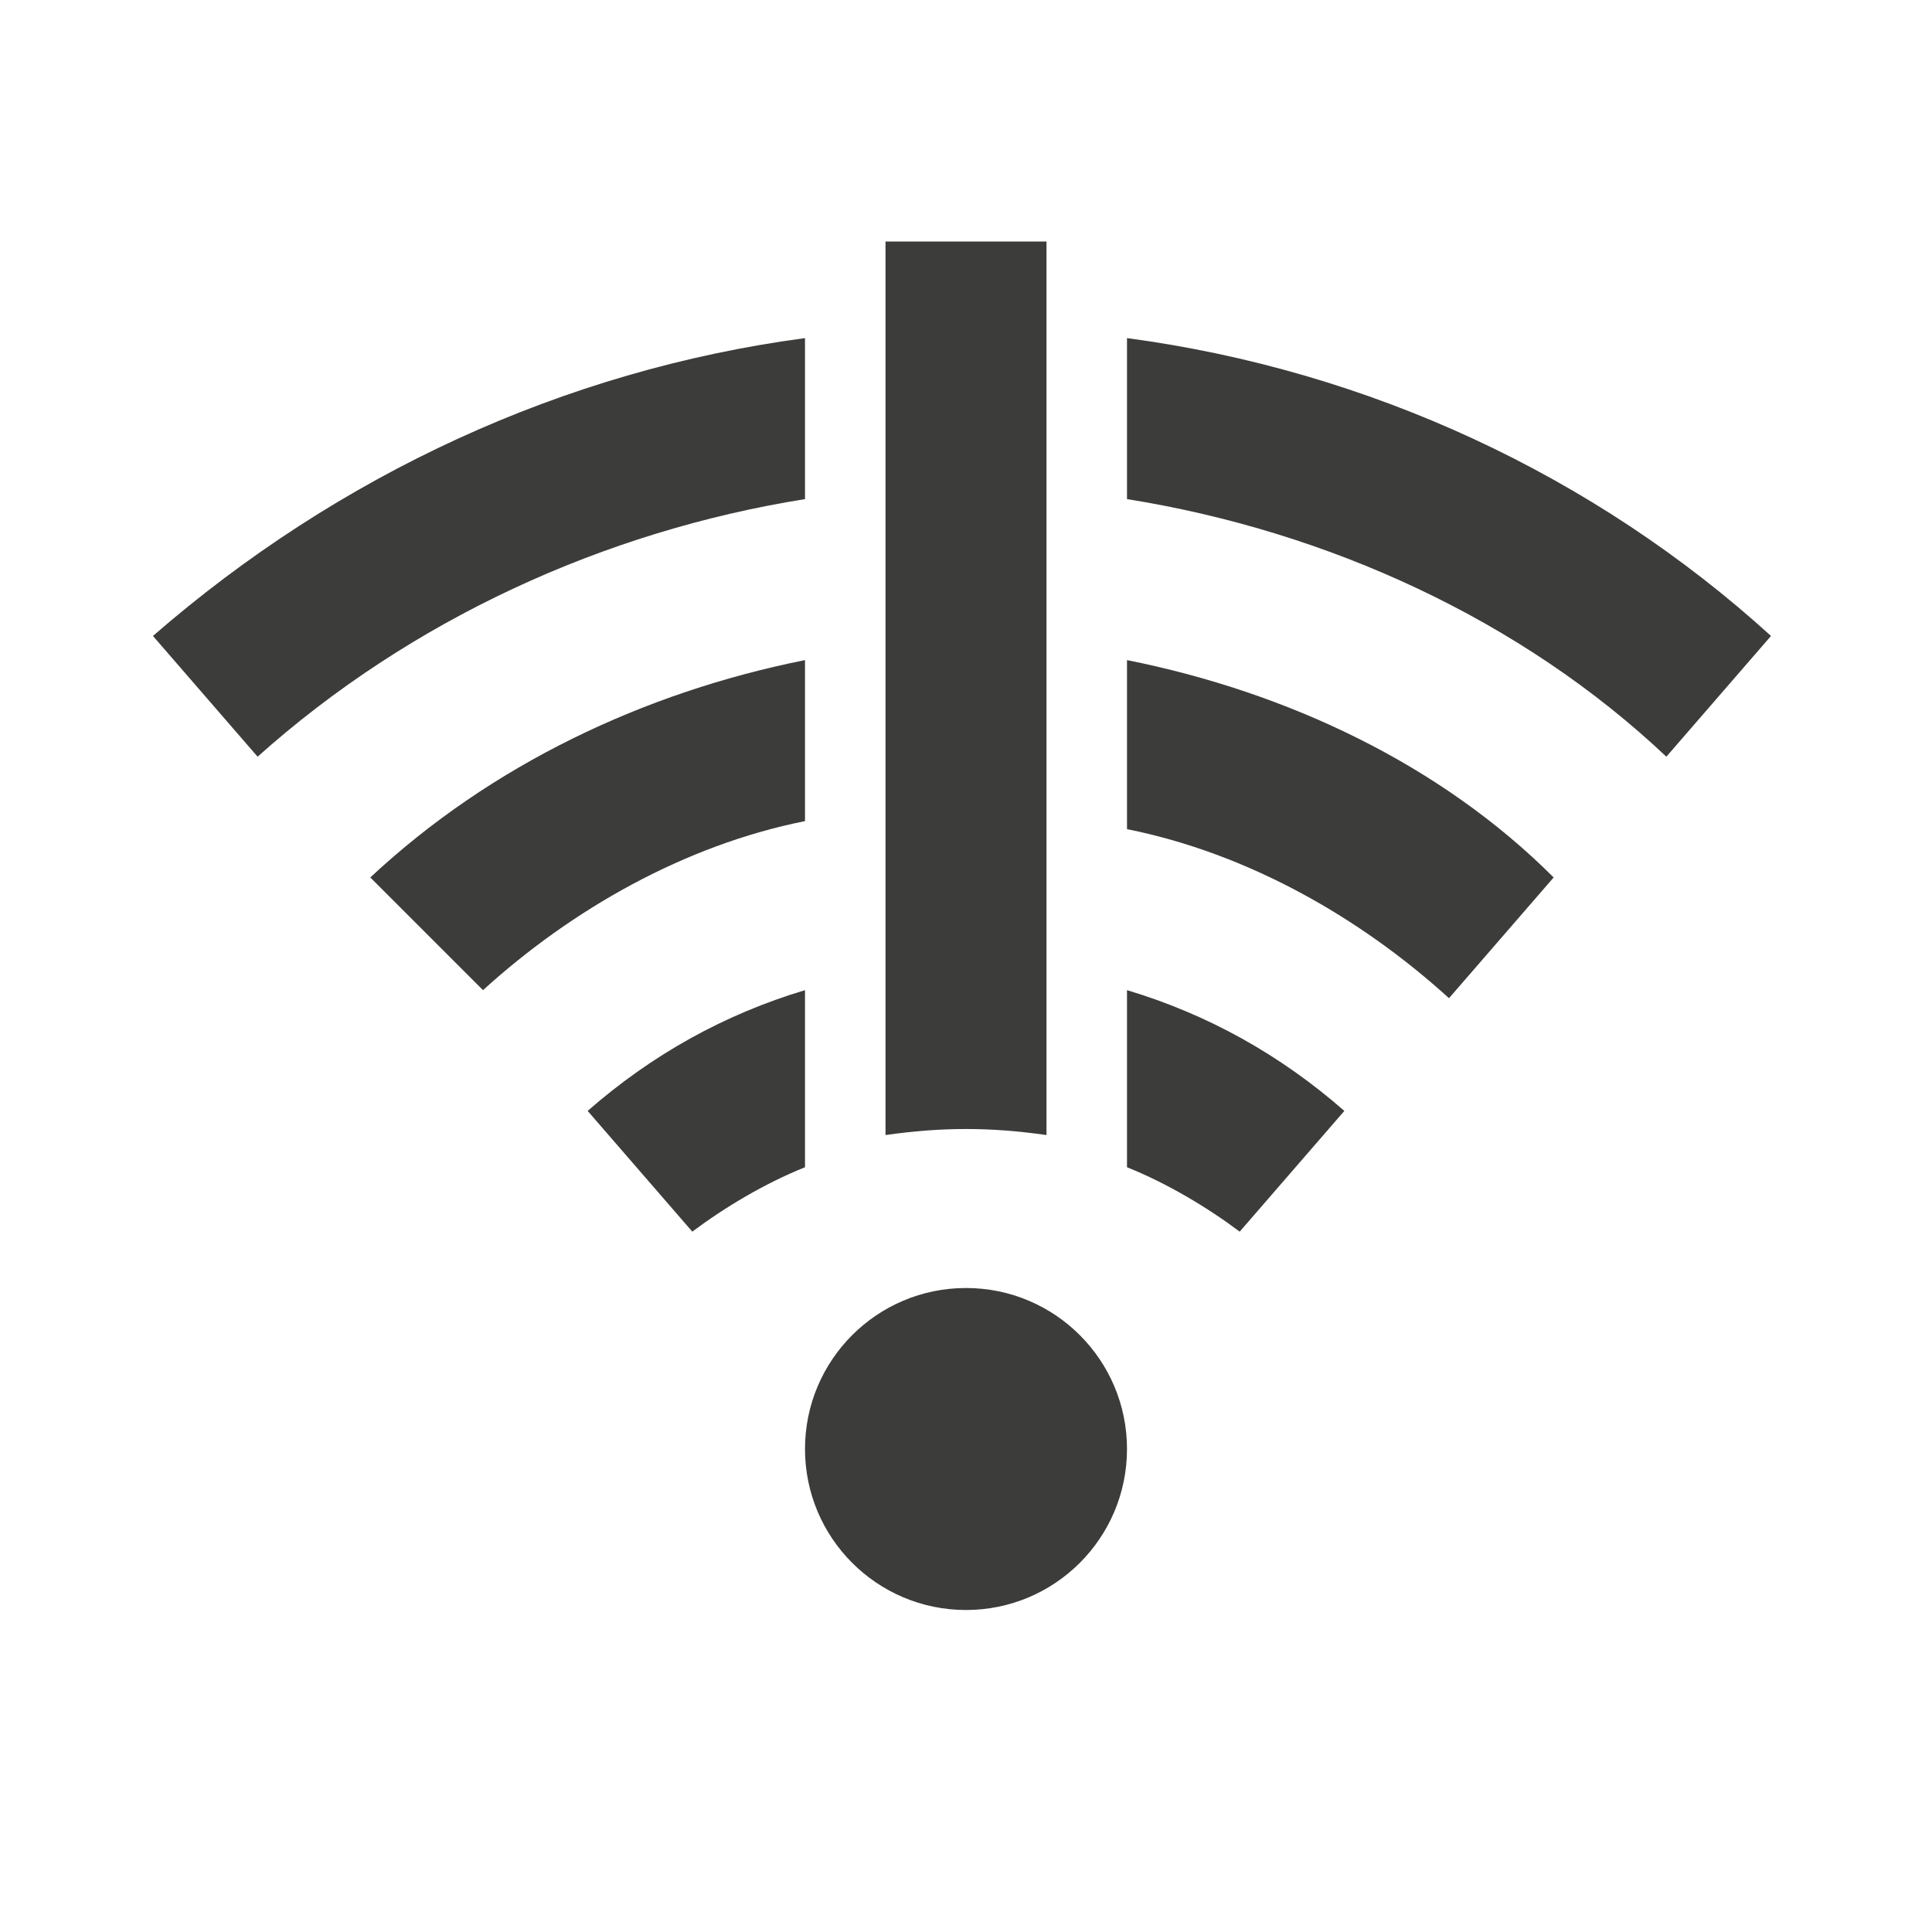 <?xml version="1.0" encoding="utf-8"?>
<!-- Generator: Adobe Illustrator 27.2.0, SVG Export Plug-In . SVG Version: 6.00 Build 0)  -->
<svg version="1.1" id="ic_error_connection" shape-rendering="geometricPrecision"
	 xmlns="http://www.w3.org/2000/svg" xmlns:xlink="http://www.w3.org/1999/xlink" x="0px" y="0px" viewBox="0 0 24 24"
	 style="enable-background:new 0 0 24 24;" xml:space="preserve">
<style type="text/css">
	.st0{fill:#3C3C3B;}
	.st1{fill:none;}
</style>
<g id="Group_8828">
	<circle id="Ellipse_601" class="st0" cx="12" cy="18" r="2"/>
	<g id="Group_8825">
		<path id="Path_18883" class="st0" d="M10,4.2C7,4.6,4.2,5.9,1.9,7.9l1.3,1.5C5.1,7.7,7.5,6.6,10,6.2V4.2z"/>
		<path id="Path_18884" class="st0" d="M14,4.2v2c2.5,0.4,4.9,1.5,6.7,3.2l1.3-1.5C19.8,5.9,17,4.6,14,4.2z"/>
	</g>
	<g id="Group_8826">
		<path id="Path_18885" class="st0" d="M10,8.2c-2,0.4-3.9,1.3-5.4,2.7L6,12.3c1.1-1,2.5-1.8,4-2.1V8.2z"/>
		<path id="Path_18886" class="st0" d="M14,8.2v2.1c1.5,0.3,2.9,1.1,4,2.1l1.3-1.5C17.9,9.5,16,8.6,14,8.2z"/>
	</g>
	<g id="Group_8827">
		<path id="Path_18887" class="st0" d="M10,12.3c-1,0.3-1.9,0.8-2.7,1.5l1.3,1.5C9,15,9.5,14.7,10,14.5V12.3z"/>
		<path id="Path_18888" class="st0" d="M14,12.3v2.2c0.5,0.2,1,0.5,1.4,0.8l1.3-1.5C15.9,13.1,15,12.6,14,12.3z"/>
	</g>
	<path id="Path_18889" class="st0" d="M11,3v11.1c0.7-0.1,1.3-0.1,2,0V3H11z"/>
</g>
<path id="Rectangle_4409" class="st1" d="M0,0h24v24H0V0z"/>
</svg>
